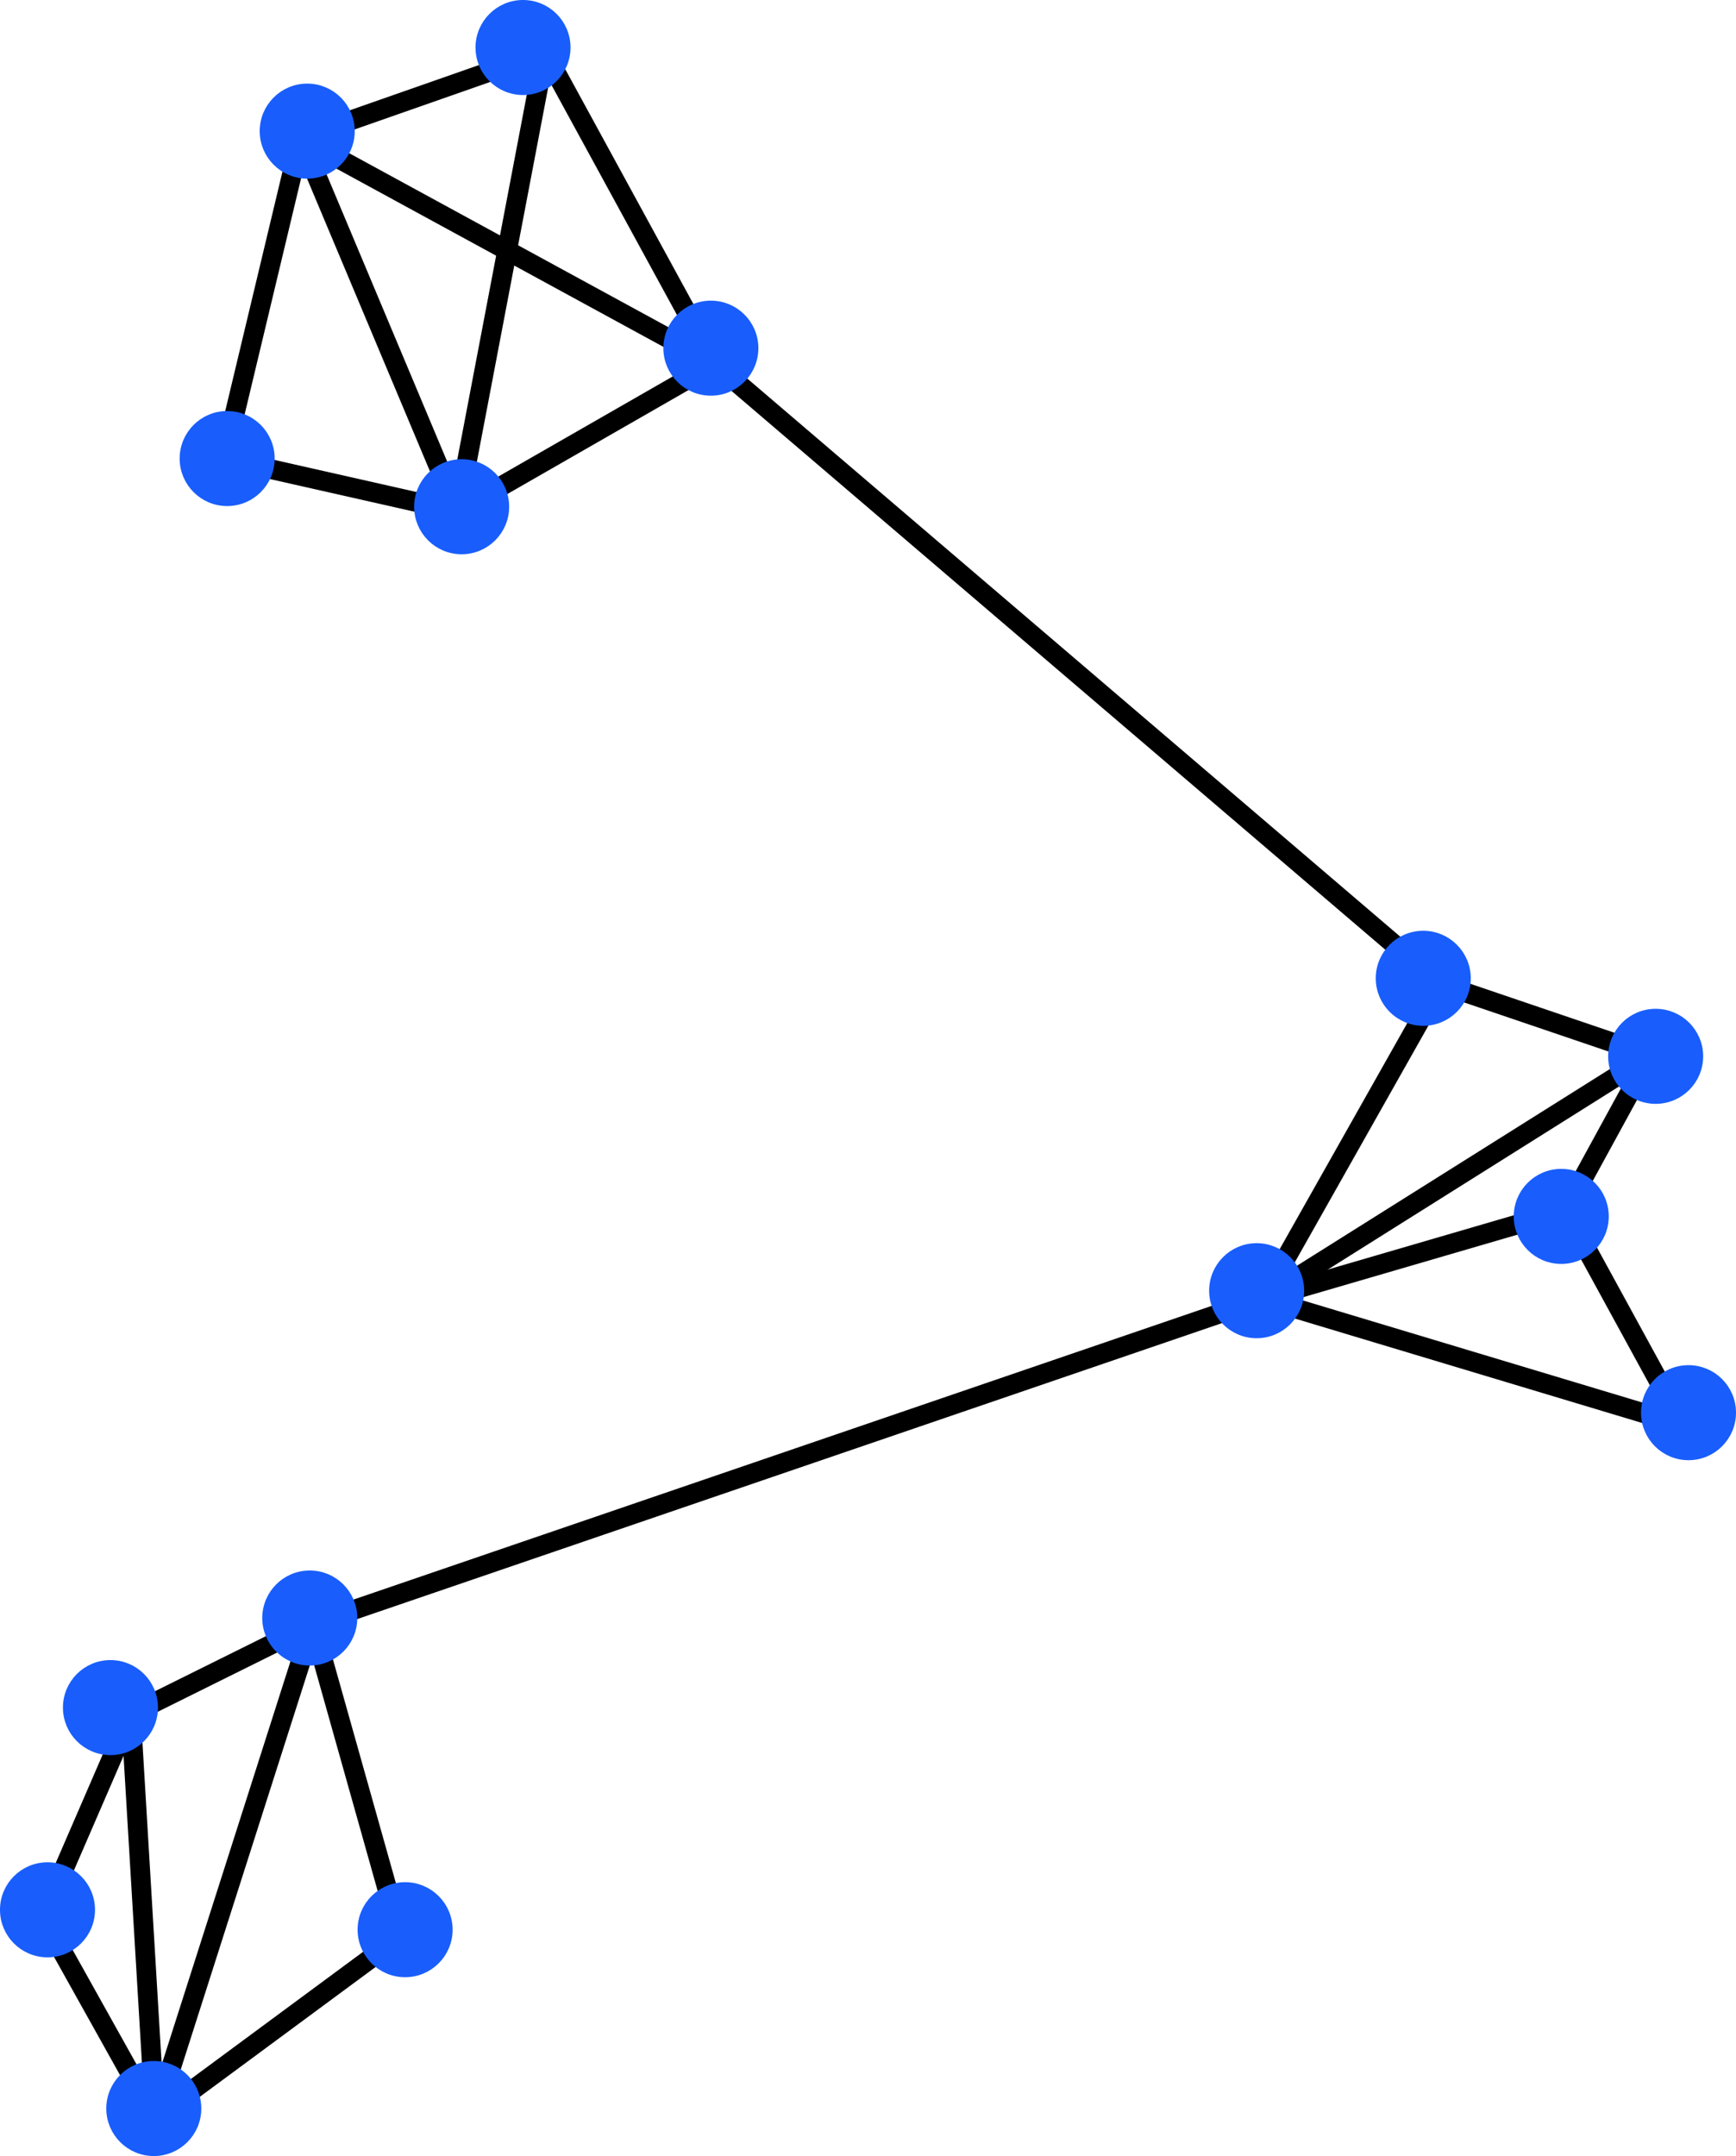 <?xml version="1.0" encoding="UTF-8" standalone="no"?>
<!-- Created with Inkscape (http://www.inkscape.org/) -->

<svg
   width="70.652mm"
   height="87.724mm"
   viewBox="0 0 70.652 87.724"
   version="1.1"
   id="svg39577"
   inkscape:version="1.1.2 (0a00cf5339, 2022-02-04)"
   sodipodi:docname="walktrap.svg"
   xmlns:inkscape="http://www.inkscape.org/namespaces/inkscape"
   xmlns:sodipodi="http://sodipodi.sourceforge.net/DTD/sodipodi-0.dtd"
   xmlns="http://www.w3.org/2000/svg"
   xmlns:svg="http://www.w3.org/2000/svg">
  <sodipodi:namedview
     id="namedview39579"
     pagecolor="#ffffff"
     bordercolor="#666666"
     borderopacity="1.0"
     inkscape:pageshadow="2"
     inkscape:pageopacity="0.0"
     inkscape:pagecheckerboard="0"
     inkscape:document-units="mm"
     showgrid="false"
     fit-margin-top="0"
     fit-margin-left="0"
     fit-margin-right="0"
     fit-margin-bottom="0"
     inkscape:zoom="2.4339864"
     inkscape:cx="133.32039"
     inkscape:cy="165.77743"
     inkscape:window-width="1920"
     inkscape:window-height="1016"
     inkscape:window-x="0"
     inkscape:window-y="0"
     inkscape:window-maximized="1"
     inkscape:current-layer="layer1" />
  <defs
     id="defs39574">
    <marker
       style="overflow:visible"
       id="Arrow1Mend"
       refX="0"
       refY="0"
       orient="auto"
       inkscape:stockid="Arrow1Mend"
       inkscape:isstock="true">
      <path
         transform="matrix(-0.4,0,0,-0.4,-4,0)"
         style="fill:context-stroke;fill-rule:evenodd;stroke:context-stroke;stroke-width:1pt"
         d="M 0,0 5,-5 -12.5,0 5,5 Z"
         id="path42500" />
    </marker>
    <marker
       style="overflow:visible"
       id="Arrow1Lend"
       refX="0"
       refY="0"
       orient="auto"
       inkscape:stockid="Arrow1Lend"
       inkscape:isstock="true">
      <path
         transform="matrix(-0.8,0,0,-0.8,-10,0)"
         style="fill:context-stroke;fill-rule:evenodd;stroke:context-stroke;stroke-width:1pt"
         d="M 0,0 5,-5 -12.5,0 5,5 Z"
         id="path42494" />
    </marker>
  </defs>
  <g
     inkscape:label="Layer 1"
     inkscape:groupmode="layer"
     id="layer1"
     transform="translate(-140.582,-45.89)">
    <g
       id="g17453"
       transform="translate(-11.079,13.616)">
      <path
         style="fill:none;stroke:#000000;stroke-width:0.8;stroke-linecap:butt;stroke-linejoin:miter;stroke-miterlimit:4;stroke-dasharray:none;stroke-opacity:1"
         d="m 163.896,37.886 6.381,15.193"
         id="path17373"
         sodipodi:nodetypes="cc" />
      <path
         style="fill:none;stroke:#000000;stroke-width:0.8;stroke-linecap:butt;stroke-linejoin:miter;stroke-miterlimit:4;stroke-dasharray:none;stroke-opacity:1"
         d="m 173.836,34.405 -3.559,18.674"
         id="path17375"
         sodipodi:nodetypes="cc" />
      <path
         style="fill:none;stroke:#000000;stroke-width:0.8;stroke-linecap:butt;stroke-linejoin:miter;stroke-miterlimit:4;stroke-dasharray:none;stroke-opacity:1"
         d="m 173.836,34.405 6.914,12.666"
         id="path17377"
         sodipodi:nodetypes="cc" />
      <path
         style="fill:none;stroke:#000000;stroke-width:0.8;stroke-linecap:butt;stroke-linejoin:miter;stroke-miterlimit:4;stroke-dasharray:none;stroke-opacity:1"
         d="m 170.277,53.079 10.473,-6.008"
         id="path17379"
         sodipodi:nodetypes="cc" />
      <path
         style="fill:none;stroke:#000000;stroke-width:0.8;stroke-linecap:butt;stroke-linejoin:miter;stroke-miterlimit:4;stroke-dasharray:none;stroke-opacity:1"
         d="m 170.277,53.079 -9.501,-2.146"
         id="path17381"
         sodipodi:nodetypes="cc" />
      <path
         style="fill:none;stroke:#000000;stroke-width:0.8;stroke-linecap:butt;stroke-linejoin:miter;stroke-miterlimit:4;stroke-dasharray:none;stroke-opacity:1"
         d="m 163.896,37.886 -3.12,13.047"
         id="path17383"
         sodipodi:nodetypes="cc" />
      <path
         style="fill:none;stroke:#000000;stroke-width:0.8;stroke-linecap:butt;stroke-linejoin:miter;stroke-miterlimit:4;stroke-dasharray:none;stroke-opacity:1"
         d="m 163.896,37.886 9.941,-3.481"
         id="path17385"
         sodipodi:nodetypes="cc" />
      <path
         style="fill:none;stroke:#000000;stroke-width:0.8;stroke-linecap:butt;stroke-linejoin:miter;stroke-miterlimit:4;stroke-dasharray:none;stroke-opacity:1"
         d="m 163.896,37.886 16.855,9.185"
         id="path17387"
         sodipodi:nodetypes="cc" />
      <path
         style="fill:none;stroke:#000000;stroke-width:0.8;stroke-linecap:butt;stroke-linejoin:miter;stroke-miterlimit:4;stroke-dasharray:none;stroke-opacity:1"
         d="M 210.29,72.312 180.75,47.071"
         id="path17389"
         sodipodi:nodetypes="cc" />
      <path
         style="fill:none;stroke:#000000;stroke-width:0.8;stroke-linecap:butt;stroke-linejoin:miter;stroke-miterlimit:4;stroke-dasharray:none;stroke-opacity:1"
         d="m 210.29,72.312 -7.227,12.801"
         id="path17391"
         sodipodi:nodetypes="cc" />
      <path
         style="fill:none;stroke:#000000;stroke-width:0.8;stroke-linecap:butt;stroke-linejoin:miter;stroke-miterlimit:4;stroke-dasharray:none;stroke-opacity:1"
         d="m 215.373,81.522 -12.31,3.592"
         id="path17393"
         sodipodi:nodetypes="cc" />
      <path
         style="fill:none;stroke:#000000;stroke-width:0.8;stroke-linecap:butt;stroke-linejoin:miter;stroke-miterlimit:4;stroke-dasharray:none;stroke-opacity:1"
         d="m 218.821,75.211 -15.758,9.903"
         id="path17395"
         sodipodi:nodetypes="cc" />
      <path
         style="fill:none;stroke:#000000;stroke-width:0.8;stroke-linecap:butt;stroke-linejoin:miter;stroke-miterlimit:4;stroke-dasharray:none;stroke-opacity:1"
         d="M 220.146,90.251 203.063,85.114"
         id="path17397"
         sodipodi:nodetypes="cc" />
      <path
         style="fill:none;stroke:#000000;stroke-width:0.8;stroke-linecap:butt;stroke-linejoin:miter;stroke-miterlimit:4;stroke-dasharray:none;stroke-opacity:1"
         d="m 220.146,90.251 -4.773,-8.729"
         id="path17399"
         sodipodi:nodetypes="cc" />
      <path
         style="fill:none;stroke:#000000;stroke-width:0.8;stroke-linecap:butt;stroke-linejoin:miter;stroke-miterlimit:4;stroke-dasharray:none;stroke-opacity:1"
         d="m 218.821,75.211 -3.449,6.311"
         id="path17401"
         sodipodi:nodetypes="cc" />
      <path
         style="fill:none;stroke:#000000;stroke-width:0.8;stroke-linecap:butt;stroke-linejoin:miter;stroke-miterlimit:4;stroke-dasharray:none;stroke-opacity:1"
         d="m 218.821,75.211 -8.531,-2.898"
         id="path17403"
         sodipodi:nodetypes="cc" />
      <path
         style="fill:none;stroke:#000000;stroke-width:0.8;stroke-linecap:butt;stroke-linejoin:miter;stroke-miterlimit:4;stroke-dasharray:none;stroke-opacity:1"
         d="m 164.389,98.346 38.674,-13.232"
         id="path17405"
         sodipodi:nodetypes="cc" />
      <path
         style="fill:none;stroke:#000000;stroke-width:0.8;stroke-linecap:butt;stroke-linejoin:miter;stroke-miterlimit:4;stroke-dasharray:none;stroke-opacity:1"
         d="m 164.389,98.346 3.577,12.71"
         id="path17407"
         sodipodi:nodetypes="cc" />
      <path
         style="fill:none;stroke:#000000;stroke-width:0.8;stroke-linecap:butt;stroke-linejoin:miter;stroke-miterlimit:4;stroke-dasharray:none;stroke-opacity:1"
         d="m 157.971,118.436 9.995,-7.38"
         id="path17409"
         sodipodi:nodetypes="cc" />
      <path
         style="fill:none;stroke:#000000;stroke-width:0.8;stroke-linecap:butt;stroke-linejoin:miter;stroke-miterlimit:4;stroke-dasharray:none;stroke-opacity:1"
         d="m 157.971,118.436 -0.983,-16.418"
         id="path17411"
         sodipodi:nodetypes="cc" />
      <path
         style="fill:none;stroke:#000000;stroke-width:0.8;stroke-linecap:butt;stroke-linejoin:miter;stroke-miterlimit:4;stroke-dasharray:none;stroke-opacity:1"
         d="m 157.971,118.436 -4.559,-8.164"
         id="path17413"
         sodipodi:nodetypes="cc" />
      <path
         style="fill:none;stroke:#000000;stroke-width:0.8;stroke-linecap:butt;stroke-linejoin:miter;stroke-miterlimit:4;stroke-dasharray:none;stroke-opacity:1"
         d="m 156.988,102.018 -3.576,8.254"
         id="path17415"
         sodipodi:nodetypes="cc" />
      <path
         style="fill:none;stroke:#000000;stroke-width:0.8;stroke-linecap:butt;stroke-linejoin:miter;stroke-miterlimit:4;stroke-dasharray:none;stroke-opacity:1"
         d="m 156.988,102.018 7.401,-3.672"
         id="path17417"
         sodipodi:nodetypes="cc" />
      <path
         style="fill:none;stroke:#000000;stroke-width:0.8;stroke-linecap:butt;stroke-linejoin:miter;stroke-miterlimit:4;stroke-dasharray:none;stroke-opacity:1"
         d="m 157.971,118.436 6.418,-20.09"
         id="path17419"
         sodipodi:nodetypes="cc" />
      <g
         id="g17451"
         transform="translate(-26.686)"
         style="fill:#195efc;fill-opacity:1;stroke:#195efc;stroke-width:0.365;stroke-miterlimit:4;stroke-dasharray:none;stroke-opacity:1">
        <circle
           style="fill:#195efc;fill-opacity:1;stroke:#195efc;stroke-width:0.365;stroke-miterlimit:4;stroke-dasharray:none;stroke-dashoffset:0;stroke-opacity:1"
           id="circle17421"
           cx="190.85"
           cy="37.609"
           r="1.751" />
        <circle
           style="fill:#195efc;fill-opacity:1;stroke:#195efc;stroke-width:0.365;stroke-miterlimit:4;stroke-dasharray:none;stroke-dashoffset:0;stroke-opacity:1"
           id="circle17423"
           cx="199.633"
           cy="34.207"
           r="1.751" />
        <circle
           style="fill:#195efc;fill-opacity:1;stroke:#195efc;stroke-width:0.365;stroke-miterlimit:4;stroke-dasharray:none;stroke-dashoffset:0;stroke-opacity:1"
           id="circle17425"
           cx="207.278"
           cy="46.44"
           r="1.751" />
        <circle
           style="fill:#195efc;fill-opacity:1;stroke:#195efc;stroke-width:0.365;stroke-miterlimit:4;stroke-dasharray:none;stroke-dashoffset:0;stroke-opacity:1"
           id="circle17427"
           cx="197.135"
           cy="52.892"
           r="1.751" />
        <circle
           style="fill:#195efc;fill-opacity:1;stroke:#195efc;stroke-width:0.365;stroke-miterlimit:4;stroke-dasharray:none;stroke-dashoffset:0;stroke-opacity:1"
           id="circle17429"
           cx="187.592"
           cy="50.931"
           r="1.751" />
        <circle
           style="fill:#195efc;fill-opacity:1;stroke:#195efc;stroke-width:0.365;stroke-miterlimit:4;stroke-dasharray:none;stroke-dashoffset:0;stroke-opacity:1"
           id="circle17431"
           cx="236.271"
           cy="72.078"
           r="1.751" />
        <circle
           style="fill:#195efc;fill-opacity:1;stroke:#195efc;stroke-width:0.365;stroke-miterlimit:4;stroke-dasharray:none;stroke-dashoffset:0;stroke-opacity:1"
           id="circle17433"
           cx="245.729"
           cy="75.253"
           r="1.751" />
        <circle
           style="fill:#195efc;fill-opacity:1;stroke:#195efc;stroke-width:0.365;stroke-miterlimit:4;stroke-dasharray:none;stroke-dashoffset:0;stroke-opacity:1"
           id="circle17435"
           cx="241.887"
           cy="81.766"
           r="1.751" />
        <circle
           style="fill:#195efc;fill-opacity:1;stroke:#195efc;stroke-width:0.365;stroke-miterlimit:4;stroke-dasharray:none;stroke-dashoffset:0;stroke-opacity:1"
           id="circle17437"
           cx="247.066"
           cy="89.752"
           r="1.751" />
        <circle
           style="fill:#195efc;fill-opacity:1;stroke:#195efc;stroke-width:0.365;stroke-miterlimit:4;stroke-dasharray:none;stroke-dashoffset:0;stroke-opacity:1"
           id="circle17439"
           cx="229.49"
           cy="84.789"
           r="1.751" />
        <circle
           style="fill:#195efc;fill-opacity:1;stroke:#195efc;stroke-width:0.365;stroke-miterlimit:4;stroke-dasharray:none;stroke-dashoffset:0;stroke-opacity:1"
           id="circle17441"
           cx="182.842"
           cy="101.751"
           r="1.751" />
        <circle
           style="fill:#195efc;fill-opacity:1;stroke:#195efc;stroke-width:0.365;stroke-miterlimit:4;stroke-dasharray:none;stroke-dashoffset:0;stroke-opacity:1"
           id="circle17443"
           cx="190.954"
           cy="98.106"
           r="1.751" />
        <circle
           style="fill:#195efc;fill-opacity:1;stroke:#195efc;stroke-width:0.365;stroke-miterlimit:4;stroke-dasharray:none;stroke-dashoffset:0;stroke-opacity:1"
           id="circle17445"
           cx="194.834"
           cy="110.788"
           r="1.751" />
        <circle
           style="fill:#195efc;fill-opacity:1;stroke:#195efc;stroke-width:0.365;stroke-miterlimit:4;stroke-dasharray:none;stroke-dashoffset:0;stroke-opacity:1"
           id="circle17447"
           cx="180.28"
           cy="109.979"
           r="1.751" />
        <circle
           style="fill:#195efc;fill-opacity:1;stroke:#195efc;stroke-width:0.365;stroke-miterlimit:4;stroke-dasharray:none;stroke-dashoffset:0;stroke-opacity:1"
           id="circle17449"
           cx="184.606"
           cy="118.064"
           r="1.751" />
      </g>
    </g>
  </g>
</svg>
